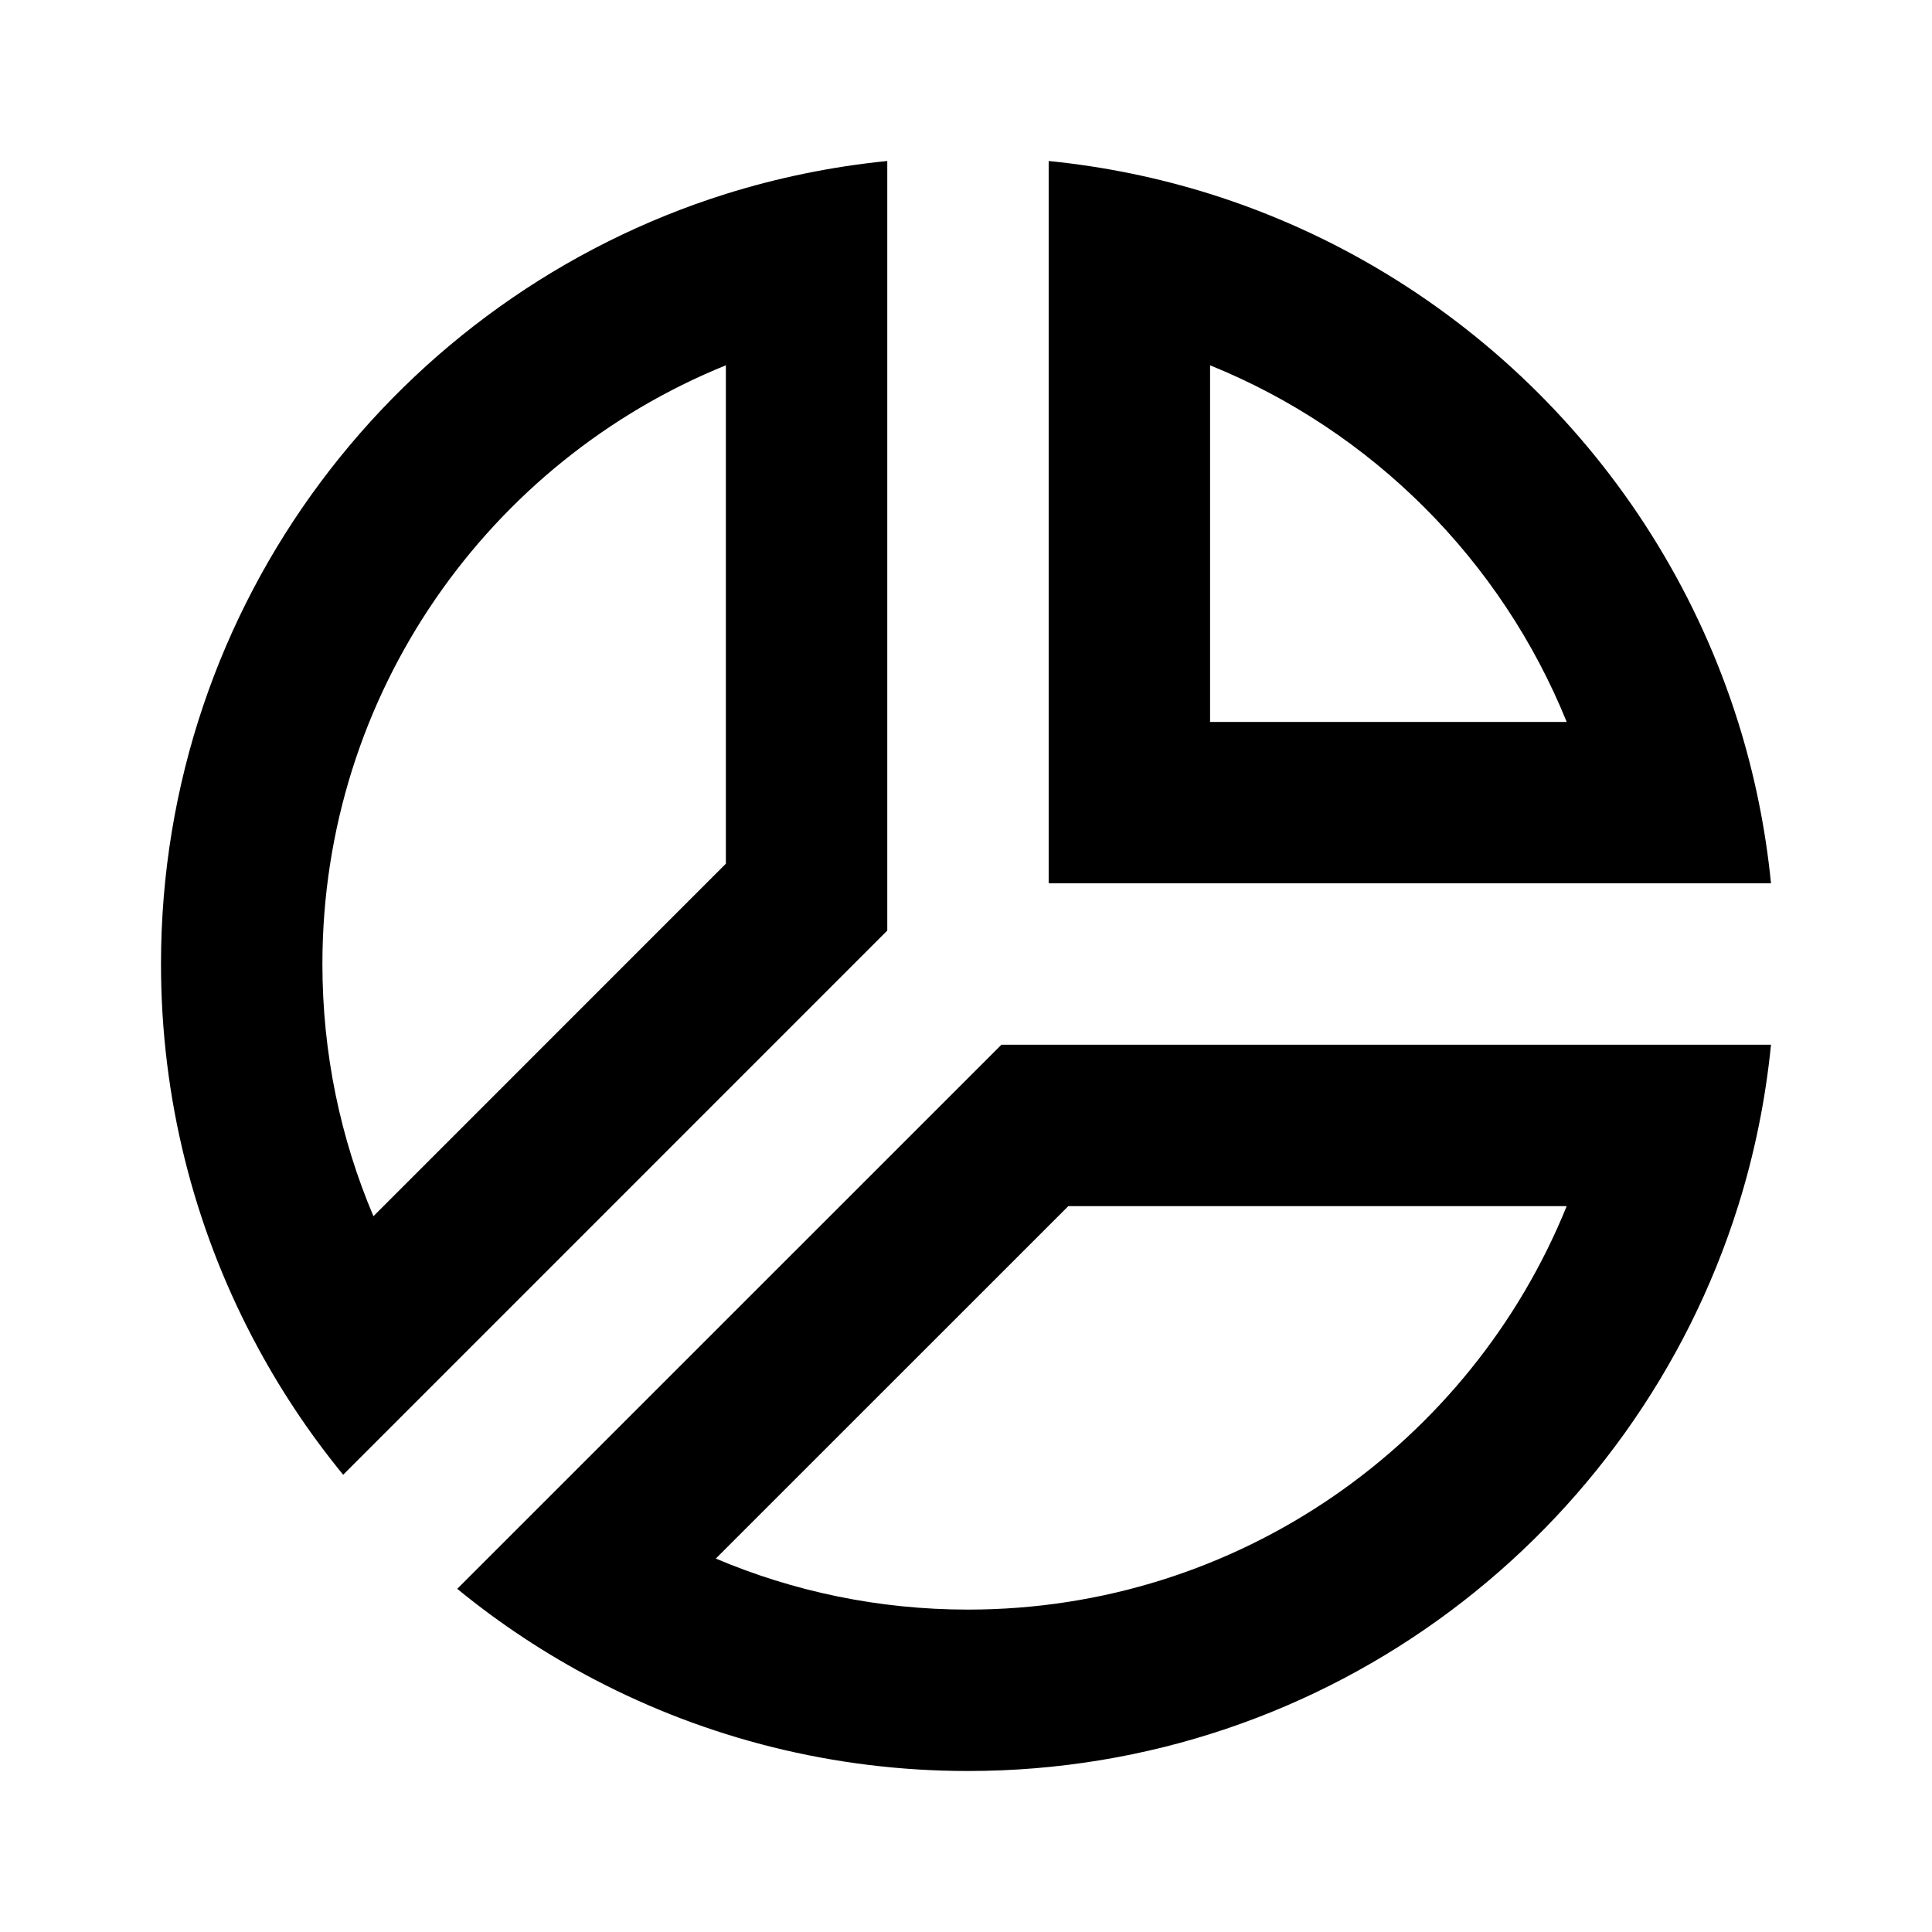 <svg width="24" height="24" viewBox="0 0 24 24" fill="none" xmlns="http://www.w3.org/2000/svg">
<path fill-rule="evenodd" clip-rule="evenodd" d="M21.591 14.983C21.793 14.34 21.931 13.669 22 12.978H12.44L5.68 19.737C6.207 20.169 6.779 20.547 7.388 20.865C8.774 21.59 10.352 22 12.025 22C16.514 22 20.313 19.05 21.591 14.983ZM19.462 14.983H13.271L8.892 19.361C9.854 19.769 10.912 19.995 12.025 19.995C15.39 19.995 18.273 17.921 19.462 14.983ZM11.022 11.56L4.263 18.32C3.831 17.793 3.453 17.221 3.135 16.612C2.41 15.226 2 13.648 2 11.975C2 7.487 4.95 3.687 9.017 2.409C9.66 2.208 10.331 2.069 11.022 2V11.56ZM9.017 10.729L4.639 15.108C4.231 14.146 4.005 13.088 4.005 11.975C4.005 8.61 6.079 5.728 9.017 4.538V10.729ZM15.032 4.538V8.968H19.462C18.648 6.958 17.042 5.352 15.032 4.538ZM13.027 2C13.719 2.069 14.389 2.208 15.032 2.409C18.15 3.389 20.611 5.85 21.591 8.968C21.793 9.611 21.931 10.281 22 10.973H13.027V2Z" fill="black"/>
</svg>
